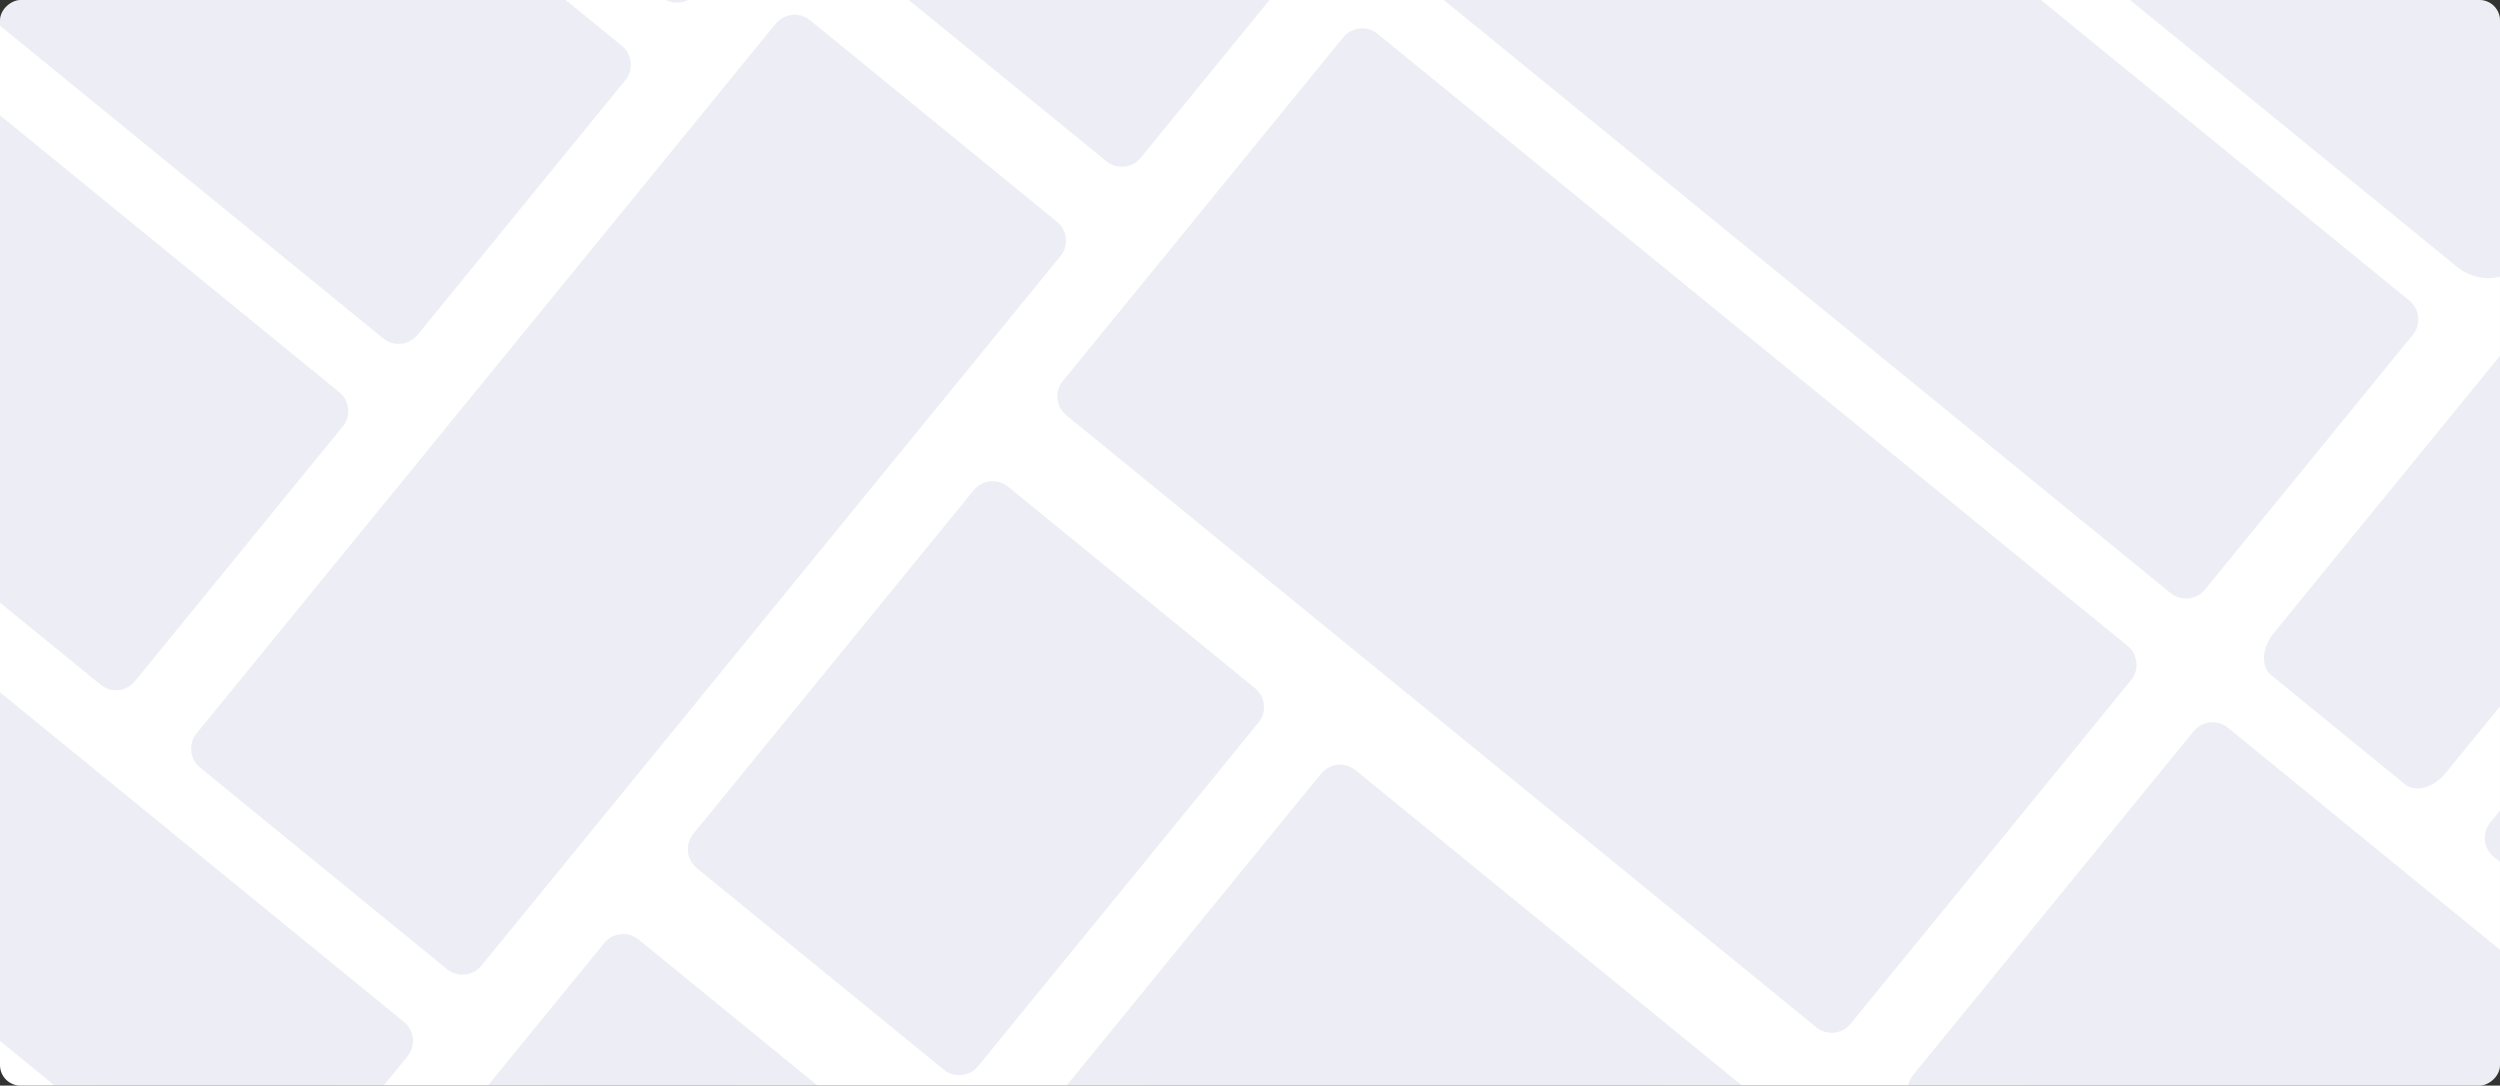 <svg width="730" height="317" viewBox="0 0 730 317" fill="none" xmlns="http://www.w3.org/2000/svg">
<rect x="0" y="0" width="730" height="317" fill="#333333" stroke="none"/>
<g clip-path="url(#clip0_109_343)">
<rect y="317" width="317" height="730" rx="6" transform="rotate(-90 0 317)" fill="white"/>
<g opacity="0.15" clip-path="url(#clip1_109_343)">
<path d="M385.76 225.903L303.89 326.232C301.396 329.288 301.852 333.786 304.908 336.28L422.444 432.192C425.499 434.685 429.998 434.229 432.491 431.174L514.362 330.845C516.855 327.789 516.399 323.291 513.344 320.797L395.808 224.885C392.752 222.392 388.254 222.848 385.76 225.903Z" fill="#898EBC"/>
<path d="M284.327 143.133L202.457 243.462C199.963 246.518 200.419 251.016 203.475 253.509L275.573 312.343C278.629 314.837 283.127 314.381 285.621 311.325L367.491 210.996C369.985 207.941 369.529 203.442 366.473 200.949L294.375 142.115C291.319 139.622 286.821 140.077 284.327 143.133Z" fill="#898EBC"/>
<path d="M226.497 6.929L57.422 214.124C54.929 217.18 55.384 221.678 58.44 224.172L130.538 283.005C133.594 285.499 138.093 285.043 140.586 281.988L309.661 74.793C312.154 71.737 311.699 67.239 308.643 64.745L236.545 5.911C233.489 3.418 228.991 3.874 226.497 6.929Z" fill="#898EBC"/>
<path d="M-24.063 191.712L-64.918 241.778C-67.411 244.834 -66.956 249.332 -63.9 251.826L68.091 359.533C71.147 362.027 75.645 361.571 78.139 358.515L118.993 308.449C121.487 305.394 121.031 300.895 117.975 298.402L-14.016 190.695C-17.071 188.201 -21.57 188.657 -24.063 191.712Z" fill="#898EBC"/>
<path d="M230.9 -120.736L190.046 -70.67C187.552 -67.614 188.008 -63.116 191.064 -60.622L323.055 47.085C326.11 49.578 330.609 49.123 333.102 46.067L373.957 -3.999C376.45 -7.054 375.995 -11.553 372.939 -14.046L240.948 -121.753C237.892 -124.247 233.394 -123.791 230.9 -120.736Z" fill="#898EBC"/>
<path d="M640.528 213.528L558.658 313.857C556.164 316.912 556.62 321.411 559.676 323.904L663.825 408.892C666.881 411.386 671.379 410.93 673.873 407.874L755.743 307.545C758.237 304.49 757.781 299.991 754.725 297.498L650.576 212.51C647.52 210.016 643.022 210.472 640.528 213.528Z" fill="#898EBC"/>
<path d="M809.042 139.82L727.172 240.149C724.678 243.205 725.134 247.703 728.19 250.197L767.289 282.102C770.344 284.596 774.843 284.14 777.336 281.084L859.206 180.755C861.7 177.7 861.244 173.201 858.189 170.708L819.09 138.802C816.034 136.309 811.536 136.765 809.042 139.82Z" fill="#898EBC"/>
<path d="M779.344 43.413L663.968 184.802C660.455 189.108 660.083 194.62 663.139 197.114L702.238 229.019C705.293 231.513 710.619 230.043 714.133 225.737L829.509 84.348C833.023 80.042 833.394 74.53 830.338 72.037L791.24 40.131C788.184 37.638 782.858 39.107 779.344 43.413Z" fill="#898EBC"/>
<path d="M392.225 10.908L310.355 111.237C307.861 114.293 308.317 118.791 311.373 121.285L530.341 299.967C533.397 302.461 537.895 302.005 540.389 298.949L622.259 198.62C624.752 195.565 624.297 191.066 621.241 188.573L402.273 9.89C399.217 7.397 394.719 7.853 392.225 10.908Z" fill="#898EBC"/>
<path d="M417.442 -136.473L356.762 -62.112C354.268 -59.056 354.724 -54.558 357.78 -52.064L633.804 173.177C636.86 175.671 641.358 175.215 643.852 172.159L704.532 97.798C707.026 94.742 706.57 90.243 703.514 87.75L427.49 -137.491C424.434 -139.985 419.936 -139.529 417.442 -136.473Z" fill="#898EBC"/>
<path d="M-187.007 -109.72L-247.687 -35.359C-250.181 -32.303 -249.725 -27.805 -246.669 -25.311L29.355 199.93C32.411 202.424 36.909 201.968 39.403 198.912L100.083 124.551C102.577 121.495 102.121 116.997 99.065 114.503L-176.959 -110.738C-180.015 -113.232 -184.513 -112.776 -187.007 -109.72Z" fill="#898EBC"/>
<path d="M-104.486 -210.847L-165.166 -136.486C-167.66 -133.43 -167.204 -128.932 -164.148 -126.438L111.876 98.803C114.932 101.296 119.43 100.841 121.924 97.785L182.604 23.424C185.098 20.368 184.642 15.87 181.586 13.376L-94.438 -211.865C-97.494 -214.359 -101.992 -213.903 -104.486 -210.847Z" fill="#898EBC"/>
<path d="M-77.014 -244.514L-83.873 -236.108C-86.367 -233.052 -85.911 -228.554 -82.855 -226.06L193.17 -0.819C196.225 1.675 200.724 1.219 203.217 -1.837L210.076 -10.243C212.57 -13.298 212.114 -17.797 209.059 -20.29L-66.966 -245.532C-70.022 -248.025 -74.52 -247.569 -77.014 -244.514Z" fill="#898EBC"/>
<path d="M176.43 275.357L94.559 375.686C92.066 378.742 92.522 383.24 95.577 385.734L314.546 564.416C317.601 566.91 322.1 566.454 324.593 563.398L406.464 463.069C408.957 460.014 408.501 455.515 405.446 453.022L186.477 274.339C183.422 271.846 178.923 272.302 176.43 275.357Z" fill="#898EBC"/>
<path d="M385.519 253.932L331.301 320.374C326.314 326.486 327.225 335.482 333.336 340.469L412.638 405.181C418.749 410.168 427.746 409.256 432.733 403.145L486.951 336.703C491.938 330.591 491.027 321.594 484.915 316.607L405.614 251.896C399.503 246.909 390.506 247.82 385.519 253.932Z" fill="#898EBC"/>
<path d="M253.954 200.627L223.537 237.903C218.55 244.014 219.461 253.011 225.572 257.998L266.744 291.595C272.855 296.582 281.852 295.67 286.839 289.559L317.257 252.283C322.244 246.172 321.332 237.175 315.221 232.188L274.049 198.591C267.938 193.604 258.941 194.516 253.954 200.627Z" fill="#898EBC"/>
<path d="M283.578 164.324L280.289 168.354C275.302 174.466 276.213 183.463 282.324 188.45L295.827 199.467C301.938 204.454 310.935 203.543 315.922 197.432L319.211 193.401C324.198 187.29 323.286 178.293 317.175 173.306L303.673 162.288C297.562 157.301 288.565 158.213 283.578 164.324Z" fill="#898EBC"/>
<path d="M222.485 31.343L80.535 205.297C75.548 211.408 76.46 220.405 82.571 225.392L124.504 259.61C130.616 264.597 139.613 263.685 144.599 257.574L286.549 83.621C291.536 77.509 290.624 68.512 284.513 63.525L242.58 29.307C236.469 24.32 227.472 25.232 222.485 31.343Z" fill="#898EBC"/>
<path d="M-25.059 211.484L-45.747 236.836C-50.734 242.948 -49.823 251.945 -43.711 256.931L59.04 340.779C65.152 345.766 74.148 344.854 79.135 338.743L99.823 313.391C104.81 307.28 103.899 298.283 97.787 293.296L-4.964 209.449C-11.076 204.462 -20.073 205.373 -25.059 211.484Z" fill="#898EBC"/>
<path d="M227.024 -99.597L209.978 -78.707C204.991 -72.595 205.902 -63.598 212.013 -58.611L316.883 26.964C322.994 31.951 331.991 31.039 336.978 24.928L354.024 4.038C359.011 -2.074 358.1 -11.07 351.989 -16.057L247.119 -101.633C241.008 -106.619 232.011 -105.708 227.024 -99.597Z" fill="#898EBC"/>
<path d="M635.695 249.834L593.257 301.84C588.27 307.951 589.181 316.948 595.293 321.935L658.612 373.605C664.723 378.592 673.72 377.68 678.707 371.569L721.145 319.563C726.132 313.451 725.221 304.455 719.109 299.468L655.79 247.798C649.679 242.811 640.682 243.722 635.695 249.834Z" fill="#898EBC"/>
<path d="M735.603 116.426L689.524 172.895C684.537 179.006 685.448 188.003 691.559 192.99L700.579 200.35C706.691 205.337 715.687 204.425 720.674 198.314L766.754 141.845C771.741 135.734 770.829 126.737 764.718 121.75L755.698 114.39C749.587 109.403 740.59 110.314 735.603 116.426Z" fill="#898EBC"/>
<path d="M391.149 34.333L333.087 105.486C328.1 111.597 329.011 120.594 335.122 125.581L385.328 166.549C391.439 171.536 400.436 170.625 405.423 164.514L463.485 93.36C468.472 87.249 467.561 78.252 461.45 73.265L411.244 32.297C405.133 27.31 396.136 28.221 391.149 34.333Z" fill="#898EBC"/>
<path d="M473.718 101.709L415.656 172.863C410.669 178.974 411.58 187.971 417.691 192.958L467.897 233.926C474.008 238.913 483.005 238.002 487.992 231.891L546.054 160.737C551.041 154.626 550.13 145.629 544.019 140.642L493.813 99.674C487.702 94.687 478.705 95.598 473.718 101.709Z" fill="#898EBC"/>
<path d="M525.798 206.451L498.225 240.241C493.238 246.352 494.149 255.349 500.261 260.336L521.493 277.662C527.604 282.649 536.601 281.738 541.588 275.627L569.162 241.836C574.149 235.725 573.237 226.728 567.126 221.741L545.893 204.415C539.782 199.428 530.785 200.34 525.798 206.451Z" fill="#898EBC"/>
<path d="M556.288 169.087L550.401 176.301C545.414 182.413 546.325 191.41 552.436 196.397L573.669 213.723C579.78 218.71 588.777 217.798 593.764 211.687L599.651 204.473C604.638 198.361 603.727 189.364 597.615 184.377L576.383 167.051C570.272 162.064 561.275 162.976 556.288 169.087Z" fill="#898EBC"/>
<path d="M413.462 -109.743L382.151 -71.371C377.164 -65.26 378.075 -56.263 384.186 -51.276L458.897 9.689C465.009 14.676 474.005 13.765 478.992 7.653L510.304 -30.718C515.291 -36.829 514.38 -45.826 508.268 -50.813L433.558 -111.779C427.446 -116.766 418.449 -115.854 413.462 -109.743Z" fill="#898EBC"/>
<path d="M526.41 -17.576L495.099 20.796C490.112 26.907 491.023 35.904 497.134 40.891L571.845 101.856C577.957 106.843 586.953 105.932 591.94 99.82L623.252 61.449C628.239 55.338 627.328 46.341 621.216 41.354L546.506 -19.612C540.394 -24.599 531.397 -23.687 526.41 -17.576Z" fill="#898EBC"/>
<path d="M639.357 74.591L608.046 112.963C603.059 119.074 603.97 128.071 610.081 133.058L627.737 147.465C633.848 152.452 642.845 151.54 647.832 145.429L679.144 107.057C684.131 100.946 683.219 91.949 677.108 86.962L659.453 72.555C653.341 67.568 644.344 68.48 639.357 74.591Z" fill="#898EBC"/>
<path d="M-173.36 -78.749L-214.609 -28.201C-219.596 -22.089 -218.685 -13.092 -212.574 -8.105L21.725 183.086C27.836 188.073 36.833 187.162 41.82 181.05L83.069 130.502C88.055 124.39 87.144 115.393 81.033 110.407L-153.265 -80.785C-159.377 -85.772 -168.374 -84.861 -173.36 -78.749Z" fill="#898EBC"/>
<path d="M-68.428 -158.703L-106.848 -111.62C-111.835 -105.508 -110.924 -96.511 -104.813 -91.525L105.661 80.226C111.772 85.213 120.769 84.301 125.756 78.19L164.177 31.107C169.164 24.996 168.252 15.999 162.141 11.012L-48.333 -160.739C-54.444 -165.726 -63.441 -164.814 -68.428 -158.703Z" fill="#898EBC"/>
<path d="M543.45 -160.935L505.03 -113.852C500.043 -107.74 500.954 -98.743 507.065 -93.757L717.539 77.994C723.65 82.981 732.647 82.07 737.634 75.958L776.055 28.875C781.042 22.764 780.13 13.767 774.019 8.78L563.545 -162.971C557.434 -167.957 548.437 -167.046 543.45 -160.935Z" fill="#898EBC"/>
<path d="M173.145 301.487L119.5 367.227C114.513 373.339 115.424 382.335 121.535 387.322L211.299 460.571C217.41 465.558 226.407 464.646 231.394 458.535L285.039 392.795C290.026 386.683 289.115 377.686 283.003 372.699L193.24 299.451C187.129 294.464 178.132 295.375 173.145 301.487Z" fill="#898EBC"/>
</g>
</g>
<defs>
<clipPath id="clip0_109_343">
<rect y="317" width="317" height="730" rx="6" transform="rotate(-90 0 317)" fill="white"/>
</clipPath>
<clipPath id="clip1_109_343">
<rect width="375" height="812" fill="white" transform="translate(0 336) rotate(-90)"/>
</clipPath>
</defs>
</svg>
